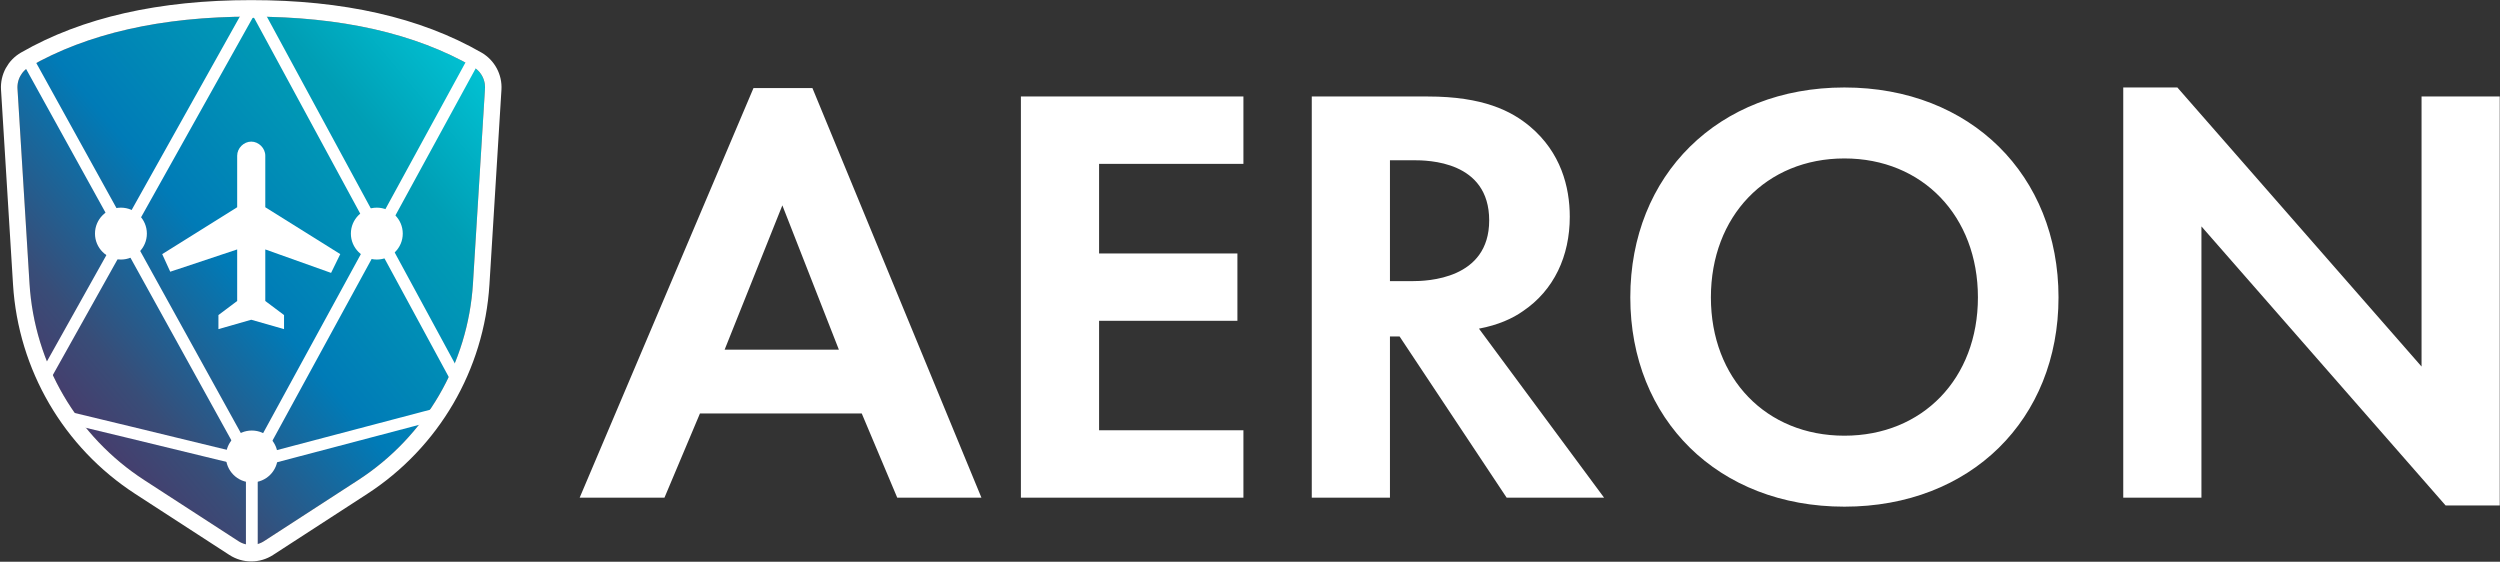 <svg xmlns="http://www.w3.org/2000/svg" xmlns:xlink="http://www.w3.org/1999/xlink" width="2332px" height="524px" viewBox="0 0 2332 524" version="1.1"><rect x="0" y="0" width="2332" height="524" fill="#333333" stroke="none"/>    <defs>
    <linearGradient x1="95.206%" y1="6.586%" x2="15.822%" y2="81.937%" id="linearGradient-1">
        <stop stop-color="#01C1D2" offset="0%"/>
        <stop stop-color="#009EB5" offset="22.487%"/>
        <stop stop-color="#007BB7" offset="58.418%"/>
        <stop stop-color="#384D78" offset="86.792%"/>
        <stop stop-color="#483B6B" offset="100%"/>
    </linearGradient>
    <path d="M11.321,46.857 C65.722,15.619 134.732,0 218.35,0 C301.968,0 370.978,15.619 425.38,46.857 L425.38,46.857 C432.634,51.022 436.898,58.941 436.383,67.289 L425.18,248.967 L425.18,248.967 C420.577,323.607 380.849,391.642 318.106,432.331 L230.321,489.261 L230.321,489.261 C223.039,493.984 213.662,493.984 206.38,489.261 L118.595,432.331 L118.595,432.331 C55.852,391.642 16.124,323.607 11.521,248.967 L0.318,67.289 L0.318,67.289 C-0.197,58.941 4.067,51.022 11.321,46.857 Z" id="path-2"/>
</defs>
<g id="Main_remake" stroke="none" stroke-width="1" fill="none" fill-rule="evenodd">
    <g id="Logo-Copy" transform="translate(-411, -1290)">
        <g id="Group" transform="translate(427, 1301)">
            <path d="M820.93,453.2 L787.831,374.66 L636.922,374.66 L603.823,453.2 L524.722,453.2 L686.851,71.159 L741.829,71.159 L899.47,453.2 L820.93,453.2 Z M659.923,315.194 L766.513,315.194 L713.779,180.554 L659.923,315.194 Z M1143.865,79.013 L936.295,79.013 L936.295,453.2 L1143.865,453.2 L1143.865,390.368 L1009.225,390.368 L1009.225,288.266 L1138.255,288.266 L1138.255,225.434 L1009.225,225.434 L1009.225,141.845 L1143.865,141.845 L1143.865,79.013 Z M1207.619,79.013 L1315.892,79.013 C1367.504,79.013 1393.871,92.477 1411.262,107.063 C1439.873,131.186 1448.288,163.163 1448.288,191.213 C1448.288,227.678 1433.702,259.655 1404.53,279.29 C1394.993,286.022 1381.529,292.193 1363.577,295.559 L1480.265,453.2 L1389.383,453.2 L1289.525,302.852 L1280.549,302.852 L1280.549,453.2 L1207.619,453.2 L1207.619,79.013 Z M1280.549,138.479 L1280.549,251.24 L1301.306,251.24 C1315.331,251.24 1373.114,249.557 1373.114,194.579 C1373.114,139.04 1315.892,138.479 1302.428,138.479 L1280.549,138.479 Z M1704.464,70.598 C1822.274,70.598 1904.18,152.504 1904.18,266.387 C1904.18,380.27 1822.274,461.615 1704.464,461.615 C1586.654,461.615 1504.748,380.27 1504.748,266.387 C1504.748,152.504 1586.654,70.598 1704.464,70.598 Z M1704.464,395.417 C1777.394,395.417 1829.006,342.122 1829.006,266.387 C1829.006,190.652 1777.394,136.796 1704.464,136.796 C1631.534,136.796 1579.922,190.652 1579.922,266.387 C1579.922,342.122 1631.534,395.417 1704.464,395.417 Z M2037.497,453.2 L2037.497,200.189 L2265.263,460.493 L2315.753,460.493 L2315.753,79.013 L2242.823,79.013 L2242.823,330.902 L2015.057,70.598 L1964.567,70.598 L1964.567,453.2 L2037.497,453.2 Z" id="AERON" fill="#FFFFFF"/>
            <g id="logo">
                <g id="Oval" transform="translate(0, 4.5)">
                    <mask id="mask-3" fill="white">
                        <use xlink:href="#path-2"/>
                    </mask>
                    <g id="Mask">
                        <use fill="url(#linearGradient-1)" fill-rule="evenodd" xlink:href="#path-2"/>
                        <path stroke="#FFFFFF" stroke-width="15.4" d="M7.487,40.179 C63.154,8.215 133.471,-7.7 218.35,-7.7 C303.23,-7.7 373.547,8.215 429.214,40.179 C439.007,45.802 444.764,56.492 444.068,67.763 L432.865,249.441 C428.112,326.518 387.087,396.774 322.296,438.792 L234.51,495.722 C224.68,502.097 212.021,502.097 202.19,495.722 L114.405,438.792 C49.614,396.774 8.589,326.518 3.836,249.441 L-7.368,67.763 C-8.063,56.492 -2.306,45.802 7.487,40.179 Z"/>
                    </g>
                </g>
                <path d="M9.9,44.776 L209.48,405.801 L209.48,405.801 C212.419,411.117 219.112,413.045 224.429,410.106 C226.258,409.095 227.76,407.584 228.762,405.75 L426.8,43" id="Path-11" stroke="#FFFFFF" stroke-width="11"/>
                <path d="M25.3,1.572 L214.576,339.921 L214.576,339.921 C216.355,343.102 220.377,344.238 223.558,342.459 C224.648,341.849 225.543,340.942 226.138,339.844 L410.3,0.09" id="Path-11-Copy" stroke="#FFFFFF" stroke-width="11" transform="translate(217.8, 171.695) scale(1, -1) translate(-217.8, -171.695) "/>
                <circle id="Oval-3" fill="#FFFFFF" cx="335.5" cy="206.9" r="24.2"/>
                <circle id="Oval-3-Copy-2" fill="#FFFFFF" cx="218.9" cy="414.8" r="24.2"/>
                <circle id="Oval-3-Copy" fill="#FFFFFF" cx="96.8" cy="206.9" r="24.2"/>
                <path d="M218.9,417.55 L218.9,498.95" id="Line" stroke="#FFFFFF" stroke-width="11" stroke-linecap="square"/>
                <path d="M48.4,378.626 C64.683,382.467 122.026,396.358 220.43,420.3 L391.6,375.2" id="Path-12" stroke="#FFFFFF" stroke-width="11"/>
                <path d="M305.8,208.55 C305.8,201.556 299.679,195.437 292.683,195.437 L244.585,195.437 L200.86,125.5 L184.441,132.998 L205.233,195.437 L157.135,195.437 L144.018,177.953 L130.9,177.953 L139.645,208.55 L130.9,239.147 L144.018,239.147 L157.135,221.663 L205.233,221.663 L183.344,283.031 L200.86,291.6 L244.585,221.663 L292.683,221.663 C299.679,221.663 305.8,215.544 305.8,208.55 Z" id="Shape" fill="#FFFFFF" fill-rule="nonzero" transform="translate(218.35, 208.55) rotate(-90) translate(-218.35, -208.55) "/>
            </g>
        </g>
    </g>
</g>
</svg>
